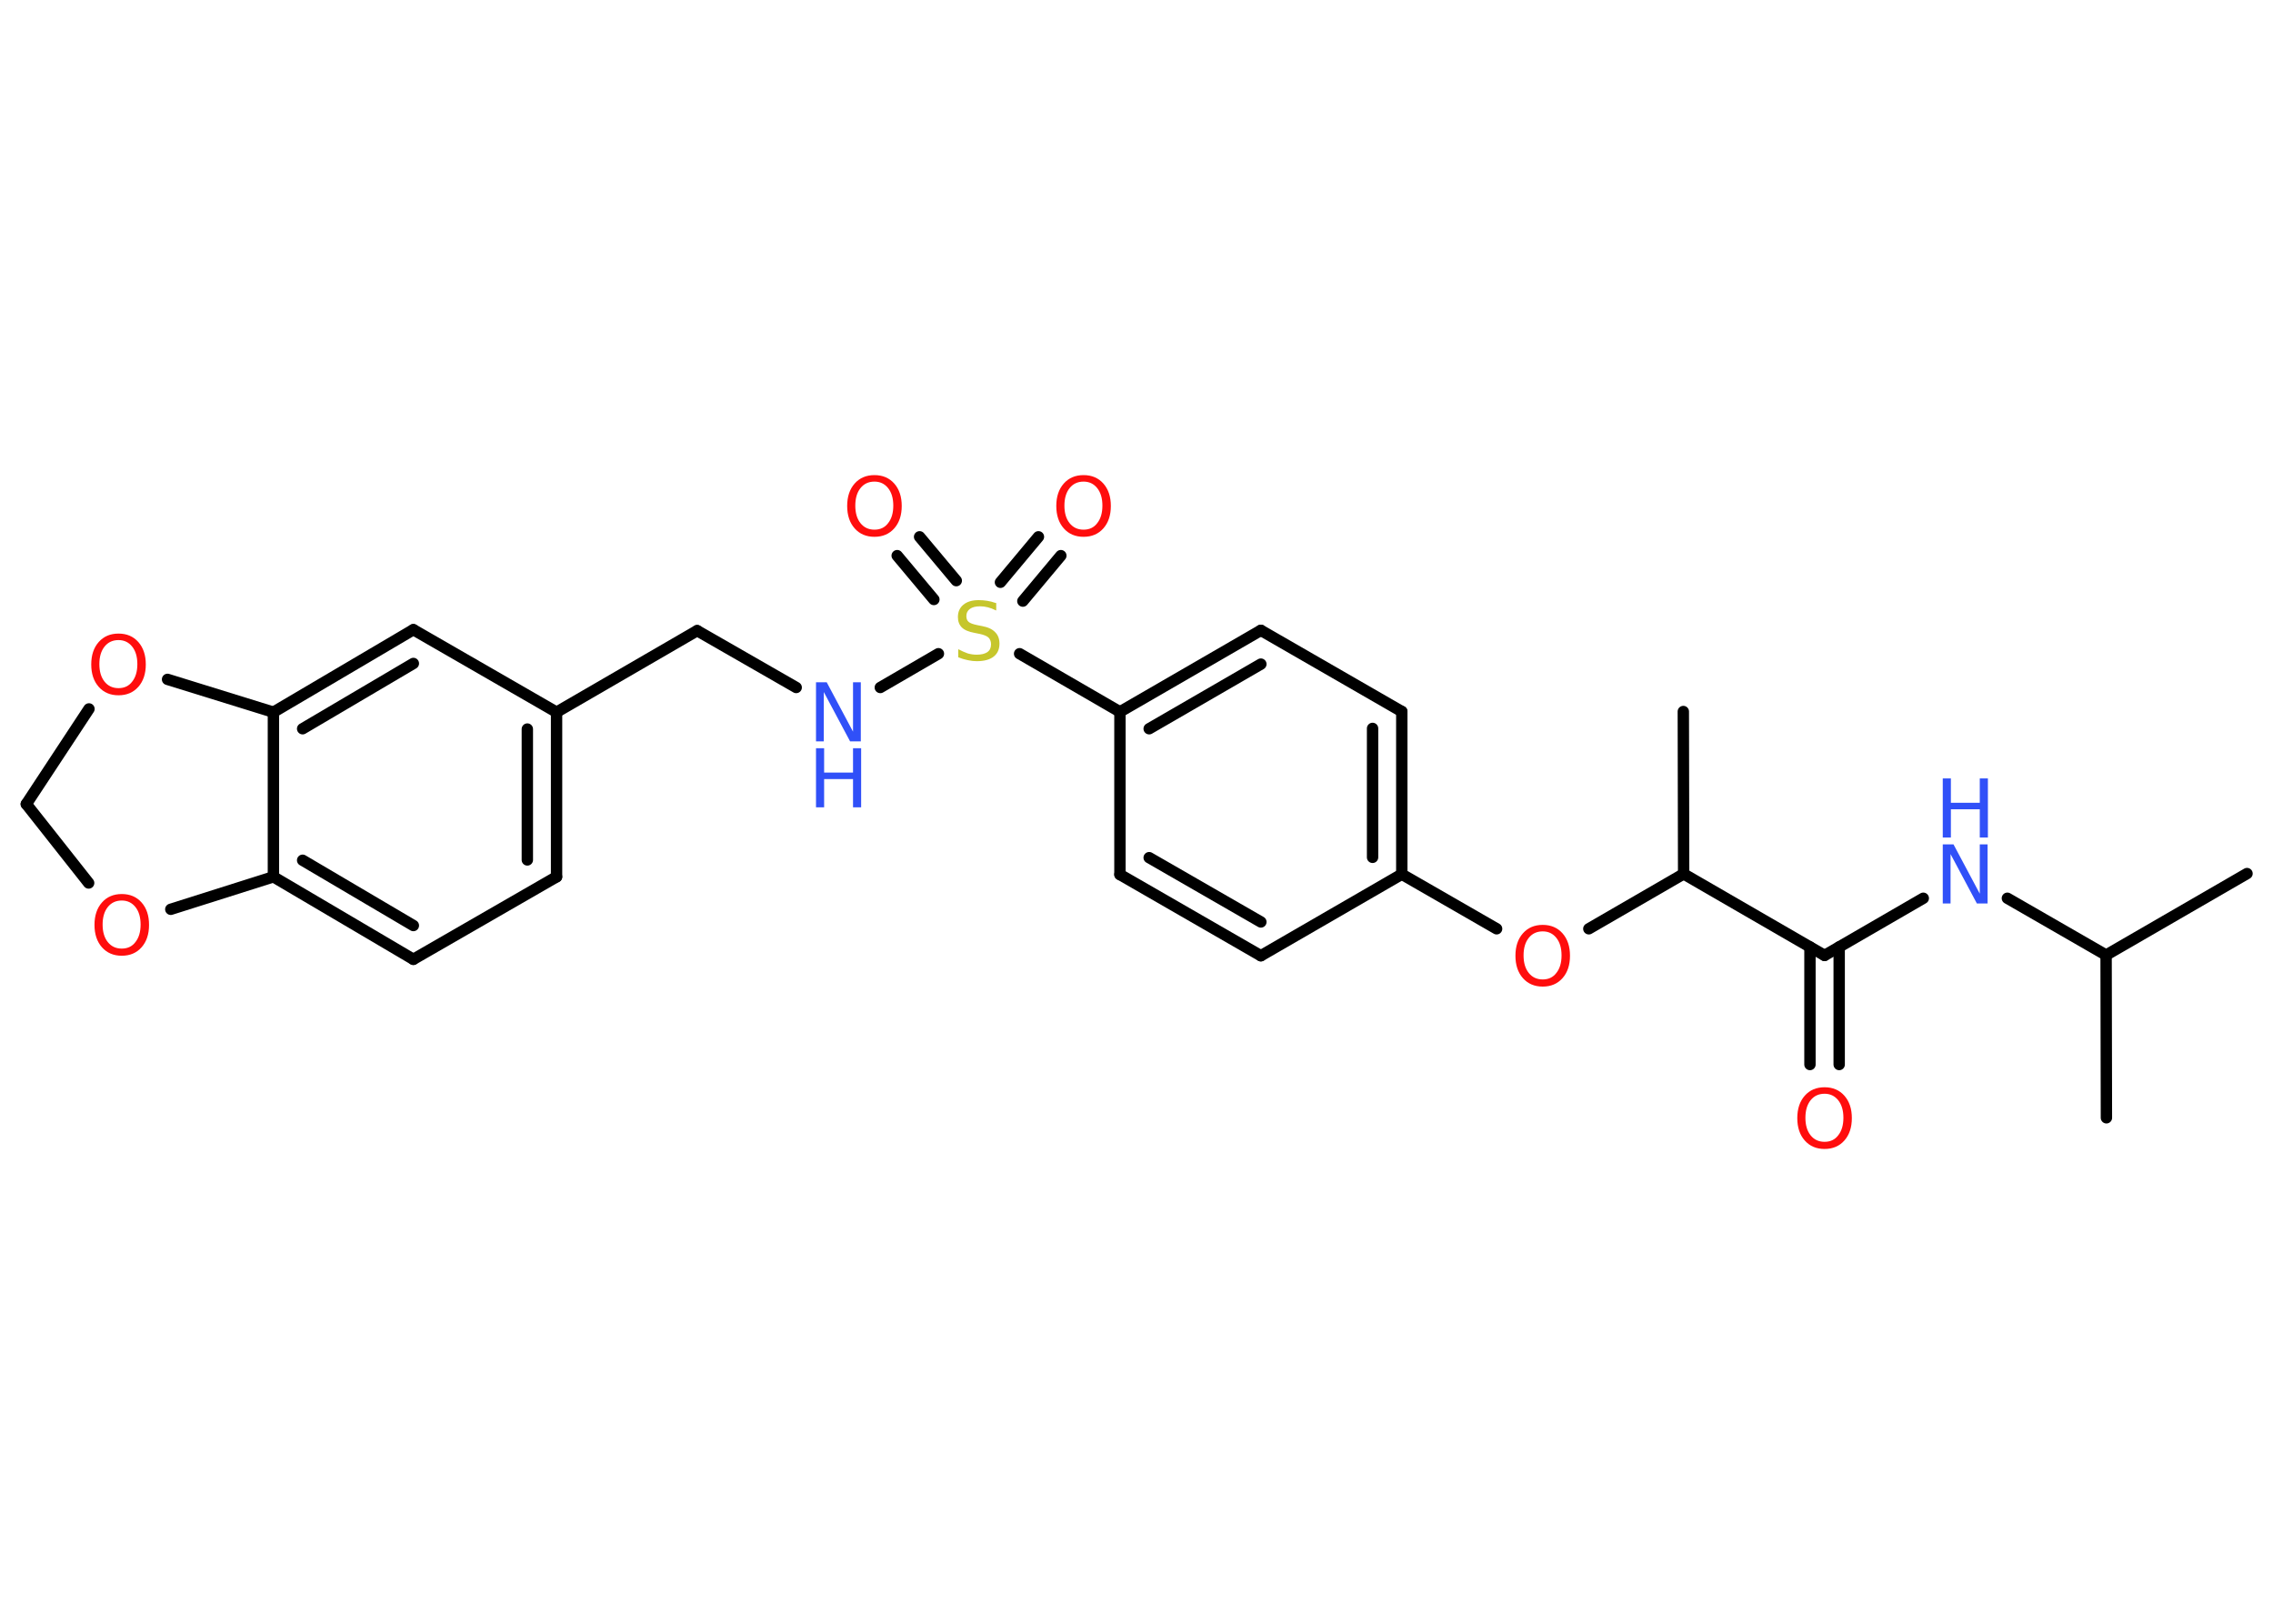 <?xml version='1.0' encoding='UTF-8'?>
<!DOCTYPE svg PUBLIC "-//W3C//DTD SVG 1.1//EN" "http://www.w3.org/Graphics/SVG/1.1/DTD/svg11.dtd">
<svg version='1.2' xmlns='http://www.w3.org/2000/svg' xmlns:xlink='http://www.w3.org/1999/xlink' width='70.0mm' height='50.0mm' viewBox='0 0 70.0 50.0'>
  <desc>Generated by the Chemistry Development Kit (http://github.com/cdk)</desc>
  <g stroke-linecap='round' stroke-linejoin='round' stroke='#000000' stroke-width='.35' fill='#FF0D0D'>
    <rect x='.0' y='.0' width='70.0' height='50.0' fill='#FFFFFF' stroke='none'/>
    <g id='mol1' class='mol'>
      <line id='mol1bnd1' class='bond' x1='69.2' y1='26.9' x2='64.86' y2='29.41'/>
      <line id='mol1bnd2' class='bond' x1='64.86' y1='29.41' x2='64.87' y2='34.42'/>
      <line id='mol1bnd3' class='bond' x1='64.86' y1='29.41' x2='61.82' y2='27.66'/>
      <line id='mol1bnd4' class='bond' x1='59.23' y1='27.66' x2='56.19' y2='29.42'/>
      <g id='mol1bnd5' class='bond'>
        <line x1='56.64' y1='29.16' x2='56.64' y2='32.78'/>
        <line x1='55.74' y1='29.16' x2='55.74' y2='32.78'/>
      </g>
      <line id='mol1bnd6' class='bond' x1='56.19' y1='29.42' x2='51.85' y2='26.91'/>
      <line id='mol1bnd7' class='bond' x1='51.85' y1='26.91' x2='51.84' y2='21.91'/>
      <line id='mol1bnd8' class='bond' x1='51.85' y1='26.91' x2='48.93' y2='28.6'/>
      <line id='mol1bnd9' class='bond' x1='46.09' y1='28.6' x2='43.17' y2='26.92'/>
      <g id='mol1bnd10' class='bond'>
        <line x1='43.17' y1='26.92' x2='43.17' y2='21.91'/>
        <line x1='42.27' y1='26.4' x2='42.27' y2='22.43'/>
      </g>
      <line id='mol1bnd11' class='bond' x1='43.17' y1='21.91' x2='38.83' y2='19.41'/>
      <g id='mol1bnd12' class='bond'>
        <line x1='38.83' y1='19.41' x2='34.49' y2='21.92'/>
        <line x1='38.83' y1='20.45' x2='35.39' y2='22.44'/>
      </g>
      <line id='mol1bnd13' class='bond' x1='34.49' y1='21.92' x2='31.4' y2='20.13'/>
      <g id='mol1bnd14' class='bond'>
        <line x1='30.81' y1='17.93' x2='31.98' y2='16.53'/>
        <line x1='31.5' y1='18.51' x2='32.67' y2='17.11'/>
      </g>
      <g id='mol1bnd15' class='bond'>
        <line x1='28.76' y1='18.46' x2='27.63' y2='17.11'/>
        <line x1='29.45' y1='17.88' x2='28.32' y2='16.53'/>
      </g>
      <line id='mol1bnd16' class='bond' x1='28.9' y1='20.13' x2='27.11' y2='21.17'/>
      <line id='mol1bnd17' class='bond' x1='24.52' y1='21.17' x2='21.47' y2='19.42'/>
      <line id='mol1bnd18' class='bond' x1='21.47' y1='19.42' x2='17.14' y2='21.93'/>
      <g id='mol1bnd19' class='bond'>
        <line x1='17.14' y1='27.0' x2='17.14' y2='21.93'/>
        <line x1='16.24' y1='26.48' x2='16.24' y2='22.45'/>
      </g>
      <line id='mol1bnd20' class='bond' x1='17.14' y1='27.0' x2='12.73' y2='29.54'/>
      <g id='mol1bnd21' class='bond'>
        <line x1='8.42' y1='27.0' x2='12.73' y2='29.54'/>
        <line x1='9.32' y1='26.49' x2='12.73' y2='28.5'/>
      </g>
      <line id='mol1bnd22' class='bond' x1='8.42' y1='27.0' x2='8.42' y2='21.93'/>
      <g id='mol1bnd23' class='bond'>
        <line x1='12.73' y1='19.39' x2='8.42' y2='21.93'/>
        <line x1='12.73' y1='20.43' x2='9.32' y2='22.44'/>
      </g>
      <line id='mol1bnd24' class='bond' x1='17.14' y1='21.93' x2='12.73' y2='19.39'/>
      <line id='mol1bnd25' class='bond' x1='8.42' y1='21.93' x2='5.16' y2='20.92'/>
      <line id='mol1bnd26' class='bond' x1='2.74' y1='21.83' x2='.81' y2='24.76'/>
      <line id='mol1bnd27' class='bond' x1='.81' y1='24.76' x2='2.73' y2='27.19'/>
      <line id='mol1bnd28' class='bond' x1='8.42' y1='27.0' x2='5.26' y2='28.0'/>
      <line id='mol1bnd29' class='bond' x1='34.49' y1='21.92' x2='34.49' y2='26.93'/>
      <g id='mol1bnd30' class='bond'>
        <line x1='34.49' y1='26.93' x2='38.83' y2='29.43'/>
        <line x1='35.39' y1='26.41' x2='38.83' y2='28.39'/>
      </g>
      <line id='mol1bnd31' class='bond' x1='43.17' y1='26.92' x2='38.83' y2='29.43'/>
      <g id='mol1atm4' class='atom'>
        <path d='M59.83 26.0h.33l.81 1.52v-1.52h.24v1.82h-.33l-.81 -1.52v1.52h-.24v-1.82z' stroke='none' fill='#3050F8'/>
        <path d='M59.83 23.97h.25v.75h.89v-.75h.25v1.82h-.25v-.87h-.89v.87h-.25v-1.82z' stroke='none' fill='#3050F8'/>
      </g>
      <path id='mol1atm6' class='atom' d='M56.19 33.68q-.27 .0 -.43 .2q-.16 .2 -.16 .54q.0 .34 .16 .54q.16 .2 .43 .2q.27 .0 .42 -.2q.16 -.2 .16 -.54q.0 -.34 -.16 -.54q-.16 -.2 -.42 -.2zM56.19 33.48q.38 .0 .61 .26q.23 .26 .23 .69q.0 .43 -.23 .69q-.23 .26 -.61 .26q-.38 .0 -.61 -.26q-.23 -.26 -.23 -.69q.0 -.43 .23 -.69q.23 -.26 .61 -.26z' stroke='none'/>
      <path id='mol1atm9' class='atom' d='M47.51 28.68q-.27 .0 -.43 .2q-.16 .2 -.16 .54q.0 .34 .16 .54q.16 .2 .43 .2q.27 .0 .42 -.2q.16 -.2 .16 -.54q.0 -.34 -.16 -.54q-.16 -.2 -.42 -.2zM47.51 28.48q.38 .0 .61 .26q.23 .26 .23 .69q.0 .43 -.23 .69q-.23 .26 -.61 .26q-.38 .0 -.61 -.26q-.23 -.26 -.23 -.69q.0 -.43 .23 -.69q.23 -.26 .61 -.26z' stroke='none'/>
      <path id='mol1atm14' class='atom' d='M30.68 18.56v.24q-.14 -.07 -.26 -.1q-.12 -.03 -.24 -.03q-.2 .0 -.31 .08q-.11 .08 -.11 .22q.0 .12 .07 .18q.07 .06 .27 .1l.15 .03q.27 .05 .4 .19q.13 .13 .13 .35q.0 .26 -.18 .4q-.18 .14 -.52 .14q-.13 .0 -.27 -.03q-.15 -.03 -.3 -.09v-.25q.15 .08 .29 .13q.14 .04 .28 .04q.21 .0 .33 -.08q.11 -.08 .11 -.24q.0 -.13 -.08 -.21q-.08 -.07 -.27 -.11l-.15 -.03q-.28 -.05 -.4 -.17q-.12 -.12 -.12 -.32q.0 -.24 .17 -.38q.17 -.14 .47 -.14q.13 .0 .26 .02q.13 .02 .27 .07z' stroke='none' fill='#C6C62C'/>
      <path id='mol1atm15' class='atom' d='M33.37 14.83q-.27 .0 -.43 .2q-.16 .2 -.16 .54q.0 .34 .16 .54q.16 .2 .43 .2q.27 .0 .42 -.2q.16 -.2 .16 -.54q.0 -.34 -.16 -.54q-.16 -.2 -.42 -.2zM33.37 14.63q.38 .0 .61 .26q.23 .26 .23 .69q.0 .43 -.23 .69q-.23 .26 -.61 .26q-.38 .0 -.61 -.26q-.23 -.26 -.23 -.69q.0 -.43 .23 -.69q.23 -.26 .61 -.26z' stroke='none'/>
      <path id='mol1atm16' class='atom' d='M26.93 14.83q-.27 .0 -.43 .2q-.16 .2 -.16 .54q.0 .34 .16 .54q.16 .2 .43 .2q.27 .0 .42 -.2q.16 -.2 .16 -.54q.0 -.34 -.16 -.54q-.16 -.2 -.42 -.2zM26.93 14.63q.38 .0 .61 .26q.23 .26 .23 .69q.0 .43 -.23 .69q-.23 .26 -.61 .26q-.38 .0 -.61 -.26q-.23 -.26 -.23 -.69q.0 -.43 .23 -.69q.23 -.26 .61 -.26z' stroke='none'/>
      <g id='mol1atm17' class='atom'>
        <path d='M25.13 21.01h.33l.81 1.52v-1.52h.24v1.82h-.33l-.81 -1.52v1.52h-.24v-1.82z' stroke='none' fill='#3050F8'/>
        <path d='M25.13 23.04h.25v.75h.89v-.75h.25v1.82h-.25v-.87h-.89v.87h-.25v-1.82z' stroke='none' fill='#3050F8'/>
      </g>
      <path id='mol1atm25' class='atom' d='M3.65 19.71q-.27 .0 -.43 .2q-.16 .2 -.16 .54q.0 .34 .16 .54q.16 .2 .43 .2q.27 .0 .42 -.2q.16 -.2 .16 -.54q.0 -.34 -.16 -.54q-.16 -.2 -.42 -.2zM3.65 19.51q.38 .0 .61 .26q.23 .26 .23 .69q.0 .43 -.23 .69q-.23 .26 -.61 .26q-.38 .0 -.61 -.26q-.23 -.26 -.23 -.69q.0 -.43 .23 -.69q.23 -.26 .61 -.26z' stroke='none'/>
      <path id='mol1atm27' class='atom' d='M3.75 27.73q-.27 .0 -.43 .2q-.16 .2 -.16 .54q.0 .34 .16 .54q.16 .2 .43 .2q.27 .0 .42 -.2q.16 -.2 .16 -.54q.0 -.34 -.16 -.54q-.16 -.2 -.42 -.2zM3.75 27.53q.38 .0 .61 .26q.23 .26 .23 .69q.0 .43 -.23 .69q-.23 .26 -.61 .26q-.38 .0 -.61 -.26q-.23 -.26 -.23 -.69q.0 -.43 .23 -.69q.23 -.26 .61 -.26z' stroke='none'/>
    </g>
  </g>
</svg>
